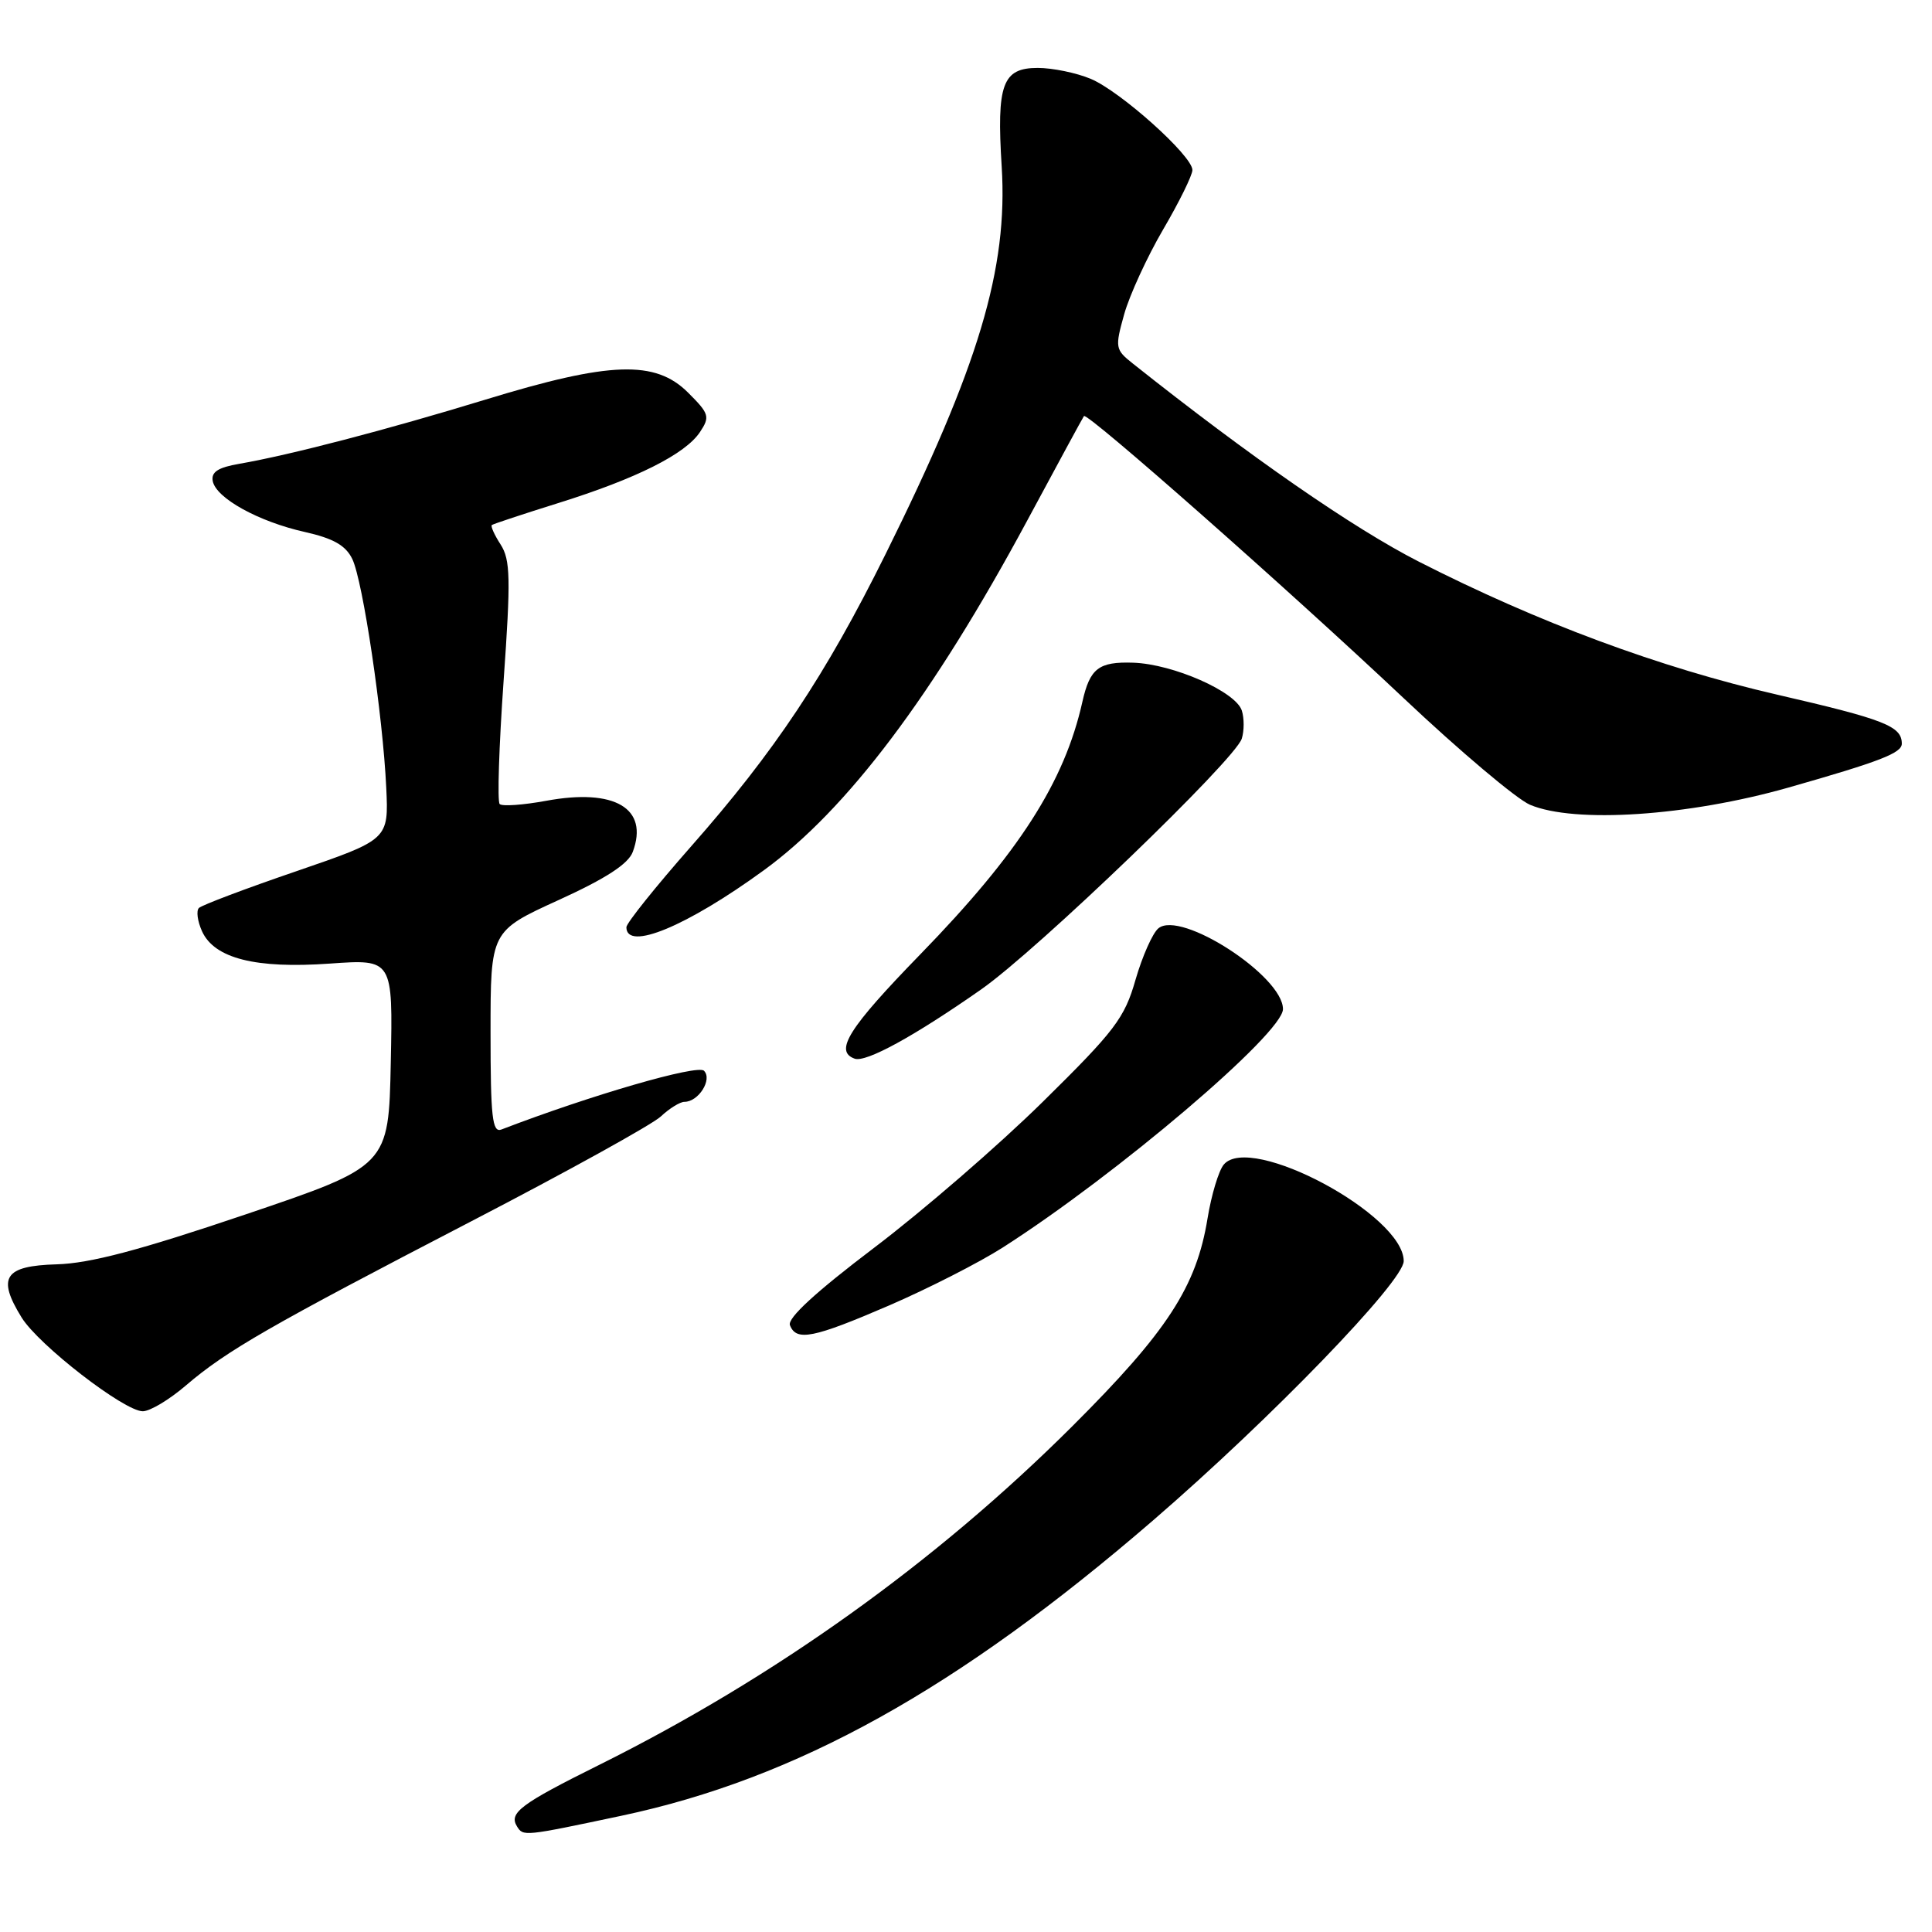 <?xml version="1.0" encoding="UTF-8" standalone="no"?>
<!DOCTYPE svg PUBLIC "-//W3C//DTD SVG 1.1//EN" "http://www.w3.org/Graphics/SVG/1.1/DTD/svg11.dtd" >
<svg xmlns="http://www.w3.org/2000/svg" xmlns:xlink="http://www.w3.org/1999/xlink" version="1.1" viewBox="0 0 256 256">
 <g >
 <path fill="currentColor"
d=" M 82.33 240.60 C 105.55 235.68 126.88 223.83 152.81 201.44 C 168.46 187.93 186.00 169.78 186.00 167.10 C 186.00 160.98 165.66 150.09 162.15 154.32 C 161.48 155.13 160.52 158.32 160.01 161.42 C 158.54 170.50 154.66 176.45 142.05 189.02 C 123.99 207.02 102.64 222.30 79.33 233.89 C 68.99 239.03 67.40 240.22 68.50 242.00 C 69.33 243.35 69.39 243.34 82.33 240.60 Z  M 24.62 183.59 C 30.04 178.95 35.69 175.71 62.50 161.80 C 75.15 155.24 86.43 149.00 87.56 147.94 C 88.70 146.87 90.11 146.00 90.69 146.00 C 92.56 146.00 94.43 143.03 93.28 141.88 C 92.42 141.02 78.33 145.10 66.43 149.67 C 65.23 150.12 65.00 148.01 65.00 136.80 C 65.00 123.38 65.00 123.38 74.00 119.27 C 80.32 116.39 83.26 114.47 83.85 112.87 C 85.99 107.10 81.45 104.43 72.37 106.11 C 69.31 106.67 66.54 106.87 66.21 106.54 C 65.88 106.22 66.12 98.87 66.73 90.22 C 67.69 76.65 67.63 74.18 66.34 72.16 C 65.51 70.88 64.99 69.71 65.17 69.57 C 65.35 69.43 69.33 68.11 74.00 66.65 C 84.36 63.41 90.81 60.17 92.75 57.25 C 94.10 55.22 93.98 54.82 91.18 52.03 C 86.84 47.69 80.85 47.89 64.36 52.94 C 51.21 56.96 38.48 60.28 31.69 61.46 C 28.89 61.94 27.96 62.55 28.19 63.75 C 28.63 66.01 34.26 69.12 40.39 70.49 C 44.17 71.34 45.81 72.27 46.68 74.07 C 48.09 76.98 50.73 94.78 51.18 104.37 C 51.50 111.24 51.50 111.24 39.27 115.44 C 32.54 117.74 26.73 119.94 26.36 120.31 C 25.98 120.68 26.17 122.07 26.77 123.40 C 28.41 127.00 33.86 128.38 43.71 127.68 C 52.06 127.09 52.06 127.09 51.78 140.80 C 51.50 154.50 51.50 154.50 32.50 160.93 C 18.52 165.66 11.92 167.41 7.50 167.53 C 0.58 167.73 -0.42 169.26 2.86 174.57 C 5.11 178.22 16.46 187.00 18.92 187.00 C 19.87 187.00 22.43 185.47 24.62 183.59 Z  M 117.86 172.96 C 123.01 170.73 129.76 167.29 132.86 165.31 C 148.03 155.61 170.00 136.92 170.00 133.71 C 170.00 129.33 156.45 120.55 153.49 123.01 C 152.72 123.65 151.36 126.72 150.46 129.83 C 149.01 134.91 147.72 136.60 138.17 146.00 C 132.30 151.78 122.24 160.48 115.82 165.34 C 108.10 171.19 104.32 174.66 104.67 175.59 C 105.51 177.77 107.75 177.32 117.86 172.96 Z  M 130.00 131.11 C 137.45 125.90 163.64 100.70 164.54 97.88 C 164.87 96.84 164.87 95.17 164.55 94.16 C 163.76 91.65 155.45 87.99 150.16 87.81 C 145.58 87.66 144.42 88.55 143.42 93.00 C 141.04 103.64 135.01 113.03 121.94 126.46 C 112.43 136.24 110.50 139.30 113.25 140.28 C 114.75 140.81 121.12 137.32 130.00 131.11 Z  M 101.22 115.31 C 112.25 107.28 123.64 92.15 136.10 69.00 C 140.09 61.58 143.48 55.33 143.63 55.13 C 144.04 54.57 170.76 78.15 186.00 92.52 C 193.43 99.53 200.95 105.87 202.72 106.63 C 208.62 109.14 223.68 108.14 237.00 104.35 C 249.15 100.89 252.00 99.78 252.00 98.54 C 252.00 96.22 249.72 95.33 235.50 92.05 C 219.92 88.46 203.81 82.48 188.00 74.42 C 179.31 69.99 165.63 60.51 150.09 48.16 C 147.77 46.32 147.73 46.05 148.96 41.64 C 149.67 39.11 151.99 34.06 154.12 30.41 C 156.26 26.76 158.00 23.21 158.00 22.53 C 158.00 20.64 148.45 12.08 144.51 10.44 C 142.62 9.65 139.46 9.00 137.51 9.00 C 132.83 9.00 132.04 11.15 132.73 22.08 C 133.57 35.62 129.70 48.52 117.32 73.47 C 109.39 89.46 102.63 99.62 91.54 112.19 C 86.84 117.53 83.00 122.33 83.00 122.86 C 83.00 126.07 91.00 122.75 101.22 115.31 Z "/>
</g>
</svg>